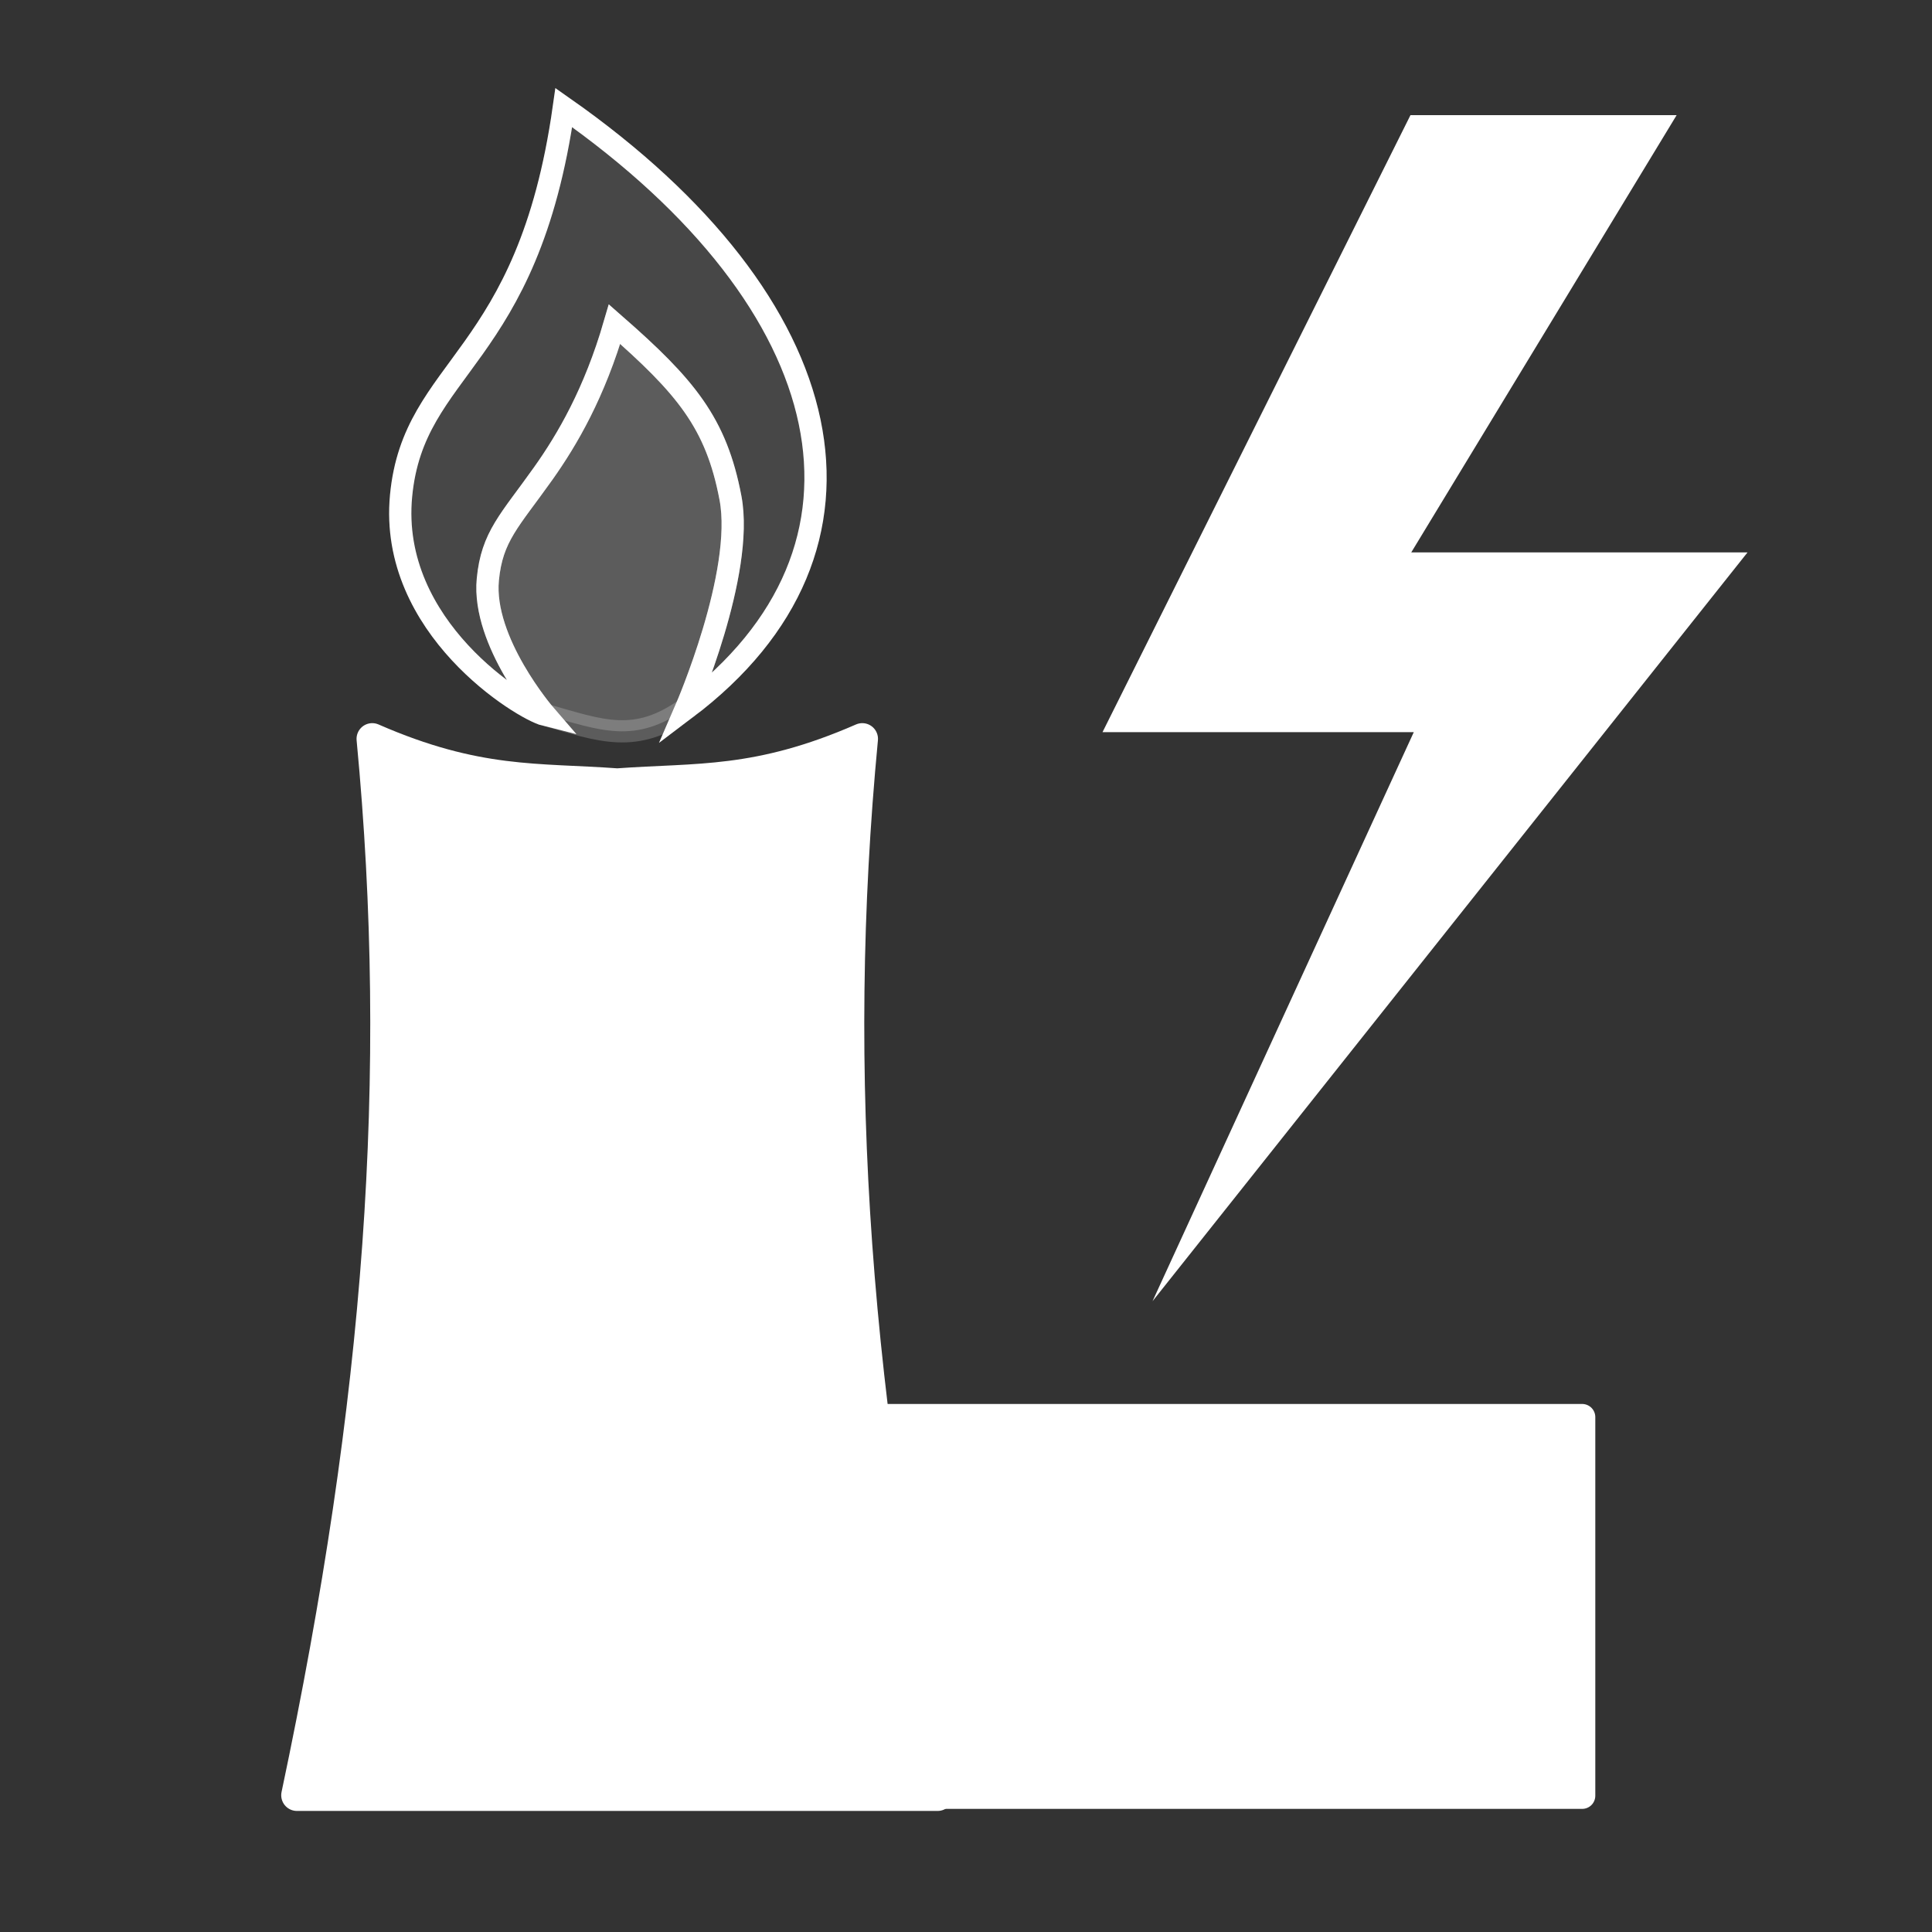 <svg width="48" height="48" viewBox="0 0 580 580" fill="none" xmlns="http://www.w3.org/2000/svg">
<rect x="0" y="0" width="580" height="580" fill="#333333" stroke="none"/>
<path d="M111.75 221.805C121.38 323.094 114.219 420.34 89.135 538.945H119.289H251.327H281.481C256.397 420.34 249.236 323.094 258.866 221.805C227.41 235.55 209.389 233.619 185.308 235.38C161.227 233.619 143.206 235.55 111.75 221.805Z" fill="white" stroke="white" stroke-width="9.423" stroke-linecap="round" stroke-linejoin="round" />
<path d="M255.771 425.425H474.977V539.095H255.771V425.425Z" fill="white" stroke="white" stroke-width="7.886" stroke-linecap="round" stroke-linejoin="round" />
<path d="M169.26 32.304C158.452 108.663 124.167 109.359 120.408 148.831C116.631 188.48 156.975 212.94 163.62 214.602C163.62 214.602 144.668 192.686 146.45 173.976C147.684 161.019 153.016 156.329 163.081 142.15C170.315 131.959 178.485 117.975 184.49 97.321C205.862 116.032 215.027 126.92 219.297 149.514C223.567 172.107 205.935 212.734 205.935 212.734C269.71 164.662 253.372 91.277 169.26 32.304Z" stroke="white" stroke-width="6.674" stroke-linecap="square" />
<path opacity="0.1" fill-rule="evenodd" clip-rule="evenodd" d="M169.26 32.304C158.452 108.663 124.167 109.359 120.408 148.831C116.631 188.48 156.975 212.94 163.62 214.602C163.62 214.602 144.668 192.686 146.45 173.976C147.684 161.019 153.016 156.329 163.081 142.15C170.315 131.959 178.485 117.975 184.49 97.321C205.862 116.032 215.027 126.92 219.297 149.514C223.567 172.107 205.935 212.734 205.935 212.734C269.71 164.662 253.372 91.277 169.26 32.304Z" fill="white" stroke="white" stroke-width="6.674" stroke-linecap="square" />
<path opacity="0.2" fill-rule="evenodd" clip-rule="evenodd" d="M163.62 214.602C163.62 214.602 144.668 192.686 146.45 173.976C147.684 161.019 153.016 156.329 163.081 142.15C170.315 131.959 178.485 117.974 184.49 97.321C205.862 116.032 215.027 126.92 219.297 149.513C223.567 172.107 205.935 212.734 205.935 212.734C190.685 223.568 180.425 219.366 163.62 214.602Z" fill="white" stroke="white" stroke-width="6.674" stroke-linecap="square" />
<path d="M423.429 34.572L330.98 219.802H424.427L345.992 390.637L524.619 165.834H423.667L503.336 34.572H423.429Z" fill="white" />
</svg>